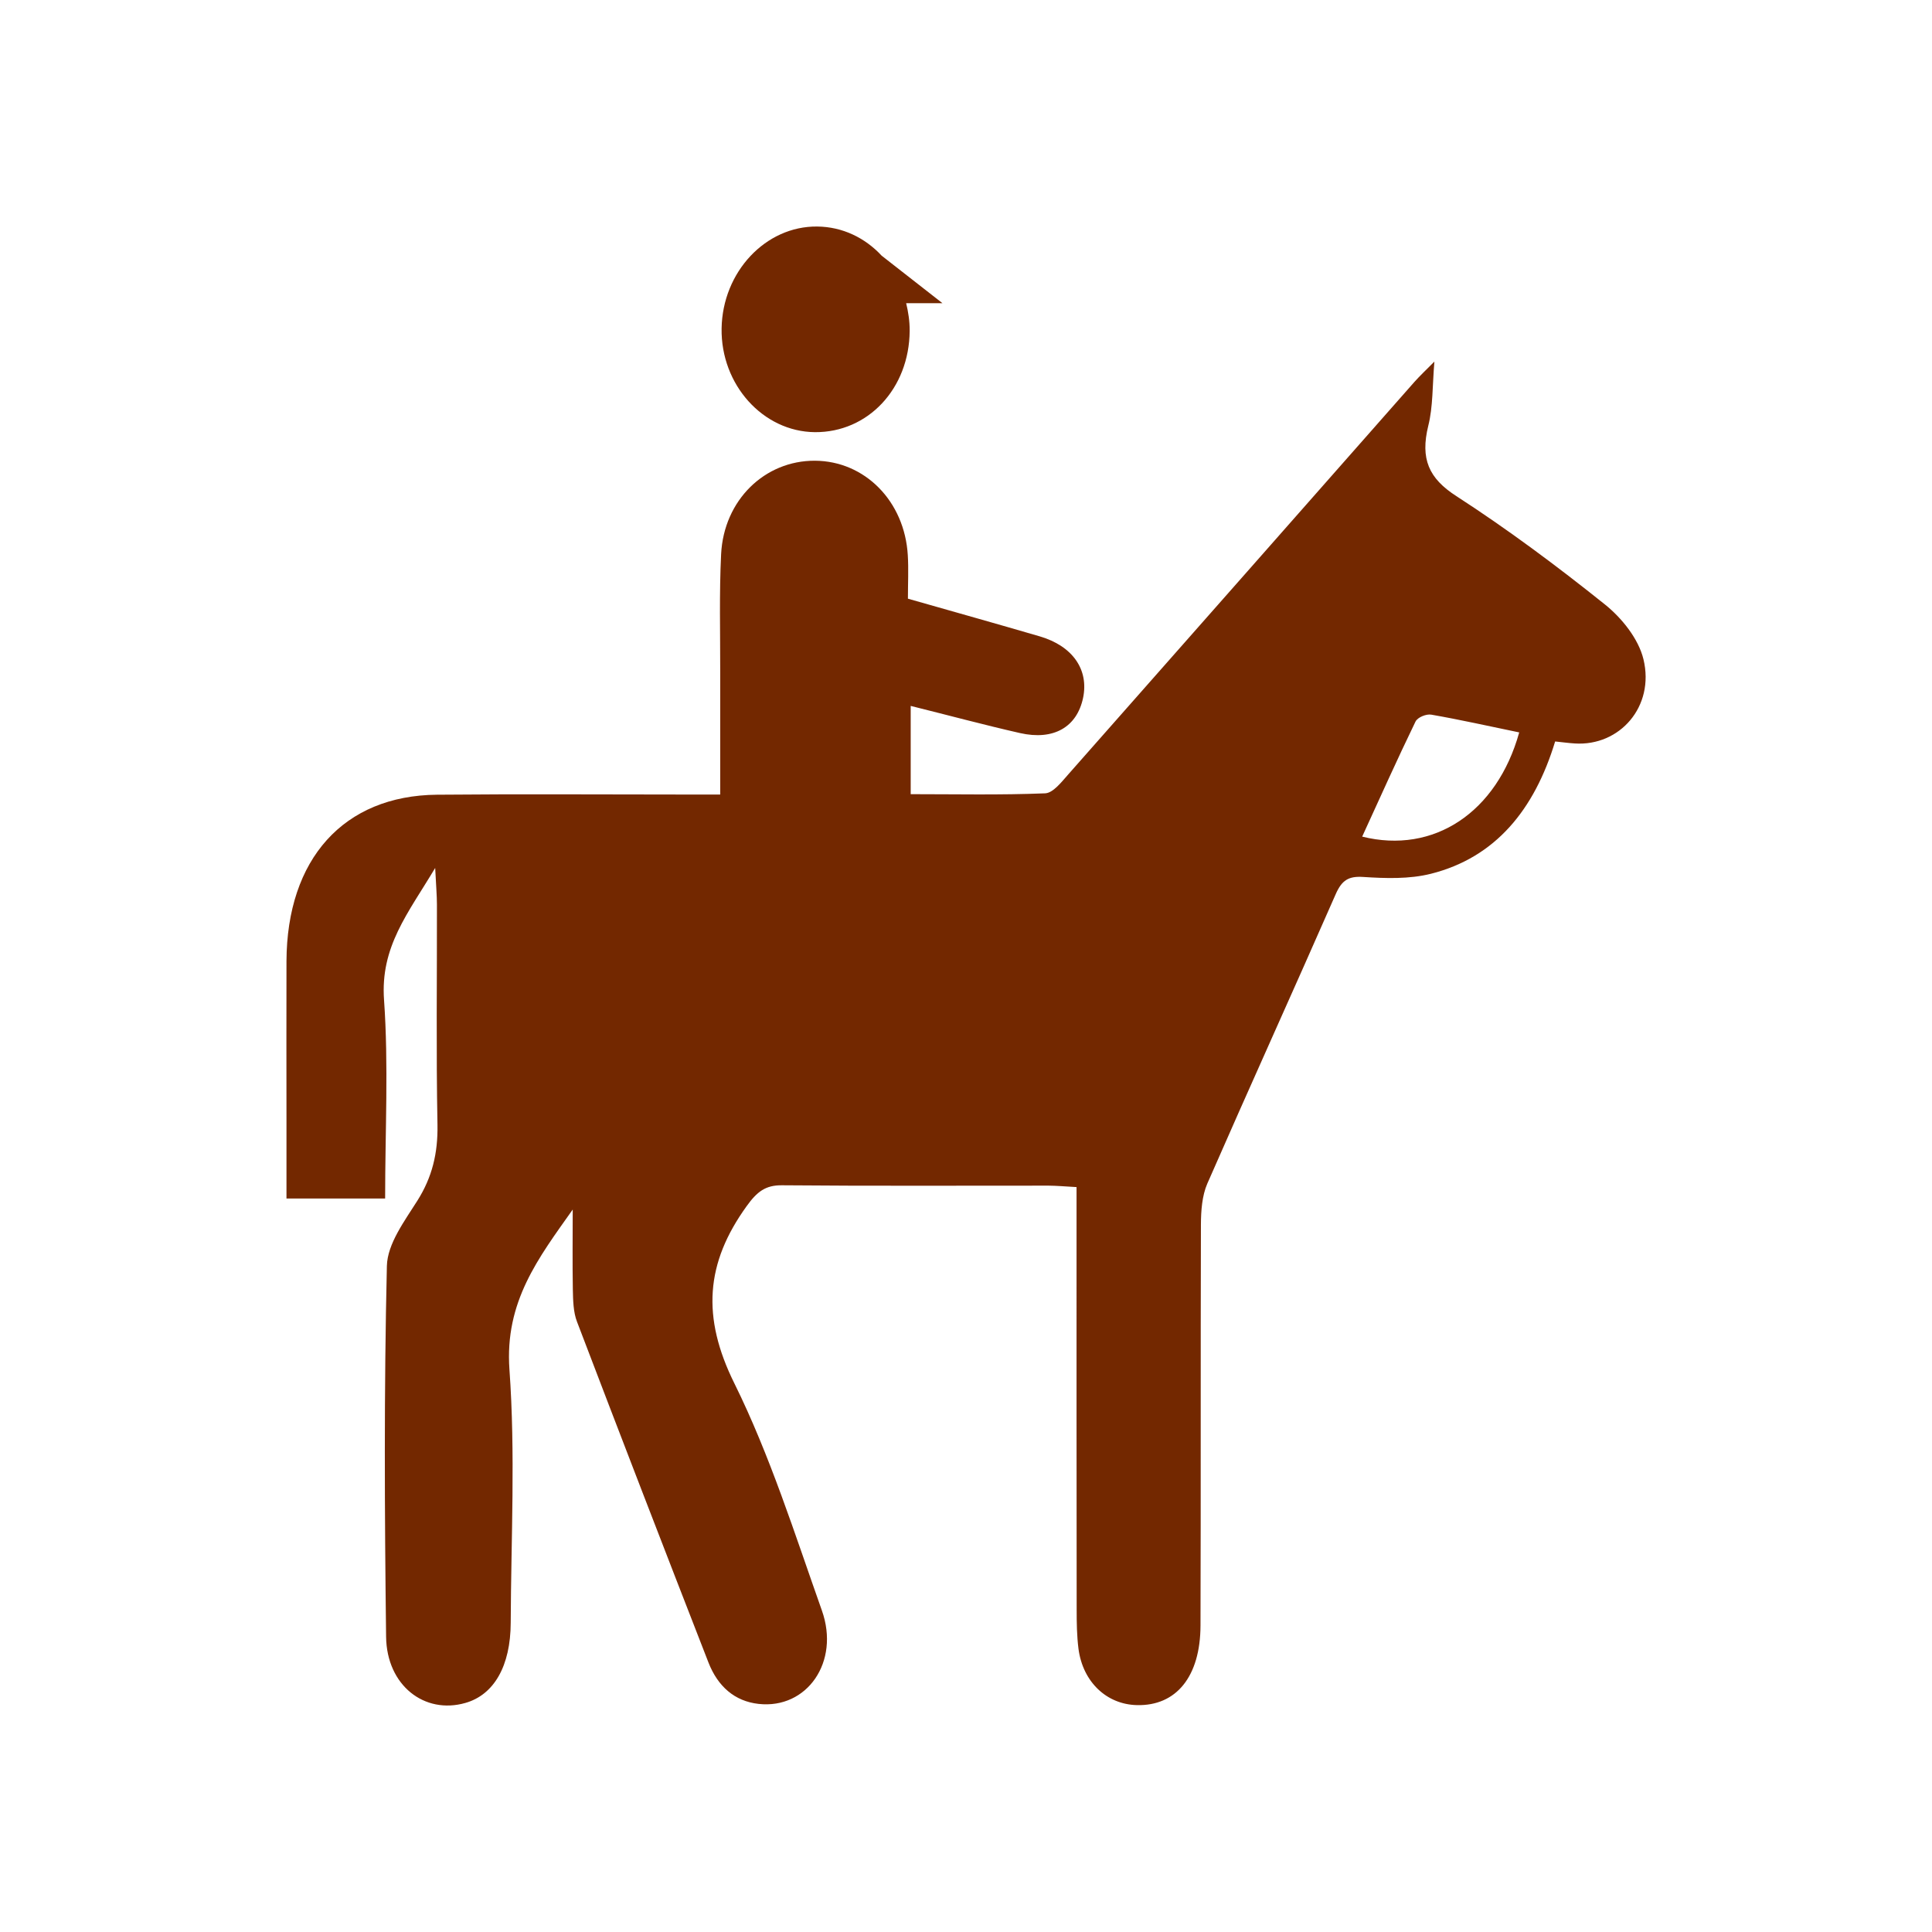 <?xml version="1.0" encoding="UTF-8" standalone="no"?>
<!-- Created with Inkscape (http://www.inkscape.org/) -->

<svg
   xmlns:dc="http://purl.org/dc/elements/1.1/"
   xmlns:cc="http://creativecommons.org/ns#"
   xmlns:rdf="http://www.w3.org/1999/02/22-rdf-syntax-ns#"
   xmlns:svg="http://www.w3.org/2000/svg"
   xmlns="http://www.w3.org/2000/svg"
   xmlns:sodipodi="http://sodipodi.sourceforge.net/DTD/sodipodi-0.dtd"
   xmlns:inkscape="http://www.inkscape.org/namespaces/inkscape"
   width="32"
   height="32"
   id="svg3352"
   version="1.1"
   inkscape:version="0.91 r13725"
   viewBox="0 0 32 32"
   sodipodi:docname="rider_.svg">
  <defs
     id="defs3354" />
  <sodipodi:namedview
     id="base"
     pagecolor="#ffffff"
     bordercolor="#666666"
     borderopacity="1.0"
     inkscape:pageopacity="0.0"
     inkscape:pageshadow="2"
     inkscape:zoom="20"
     inkscape:cx="13.643268"
     inkscape:cy="16"
     inkscape:current-layer="layer1"
     showgrid="true"
     inkscape:grid-bbox="true"
     inkscape:document-units="px"
     inkscape:window-width="1920"
     inkscape:window-height="1018"
     inkscape:window-x="-8"
     inkscape:window-y="-8"
     inkscape:window-maximized="1" />
  <g
     id="layer1"
     inkscape:label="Layer 1"
     inkscape:groupmode="layer">
    <g
       transform="translate(-281.54,-403.631)"
       id="g3"
       style="fill:#732800;fill-opacity:1">
      <path
         style="clip-rule:evenodd;fill:#732800;fill-rule:evenodd;fill-opacity:1"
         inkscape:connector-curvature="0"
         d="m 291.026,423.665 c -0.566,0.8 -1.129,1.525 -1.048,2.65 0.1,1.389 0.027,2.794 0.021,4.192 -0.002,0.721 -0.279,1.196 -0.751,1.33 -0.676,0.194 -1.303,-0.289 -1.313,-1.096 -0.025,-2.047 -0.035,-4.096 0.013,-6.143 0.009,-0.366 0.294,-0.745 0.505,-1.08 0.245,-0.388 0.341,-0.785 0.333,-1.256 -0.023,-1.215 -0.007,-2.431 -0.009,-3.646 0,-0.157 -0.015,-0.314 -0.029,-0.609 -0.45,0.753 -0.911,1.304 -0.847,2.188 0.076,1.075 0.018,2.161 0.018,3.287 -0.541,0 -1.059,0 -1.634,0 0,-0.429 0,-0.856 0,-1.283 0,-0.882 -0.003,-1.765 0,-2.646 0.006,-1.694 0.947,-2.745 2.493,-2.759 1.382,-0.013 2.764,-0.003 4.146,-0.003 0.163,0 0.327,0 0.545,0 0,-0.713 -10e-4,-1.374 0,-2.035 0.001,-0.649 -0.017,-1.299 0.015,-1.947 0.045,-0.895 0.723,-1.551 1.553,-1.547 0.828,0.004 1.487,0.671 1.539,1.566 0.014,0.229 0.002,0.461 0.002,0.719 0.751,0.214 1.468,0.415 2.183,0.624 0.546,0.16 0.816,0.551 0.718,1.02 -0.102,0.482 -0.486,0.708 -1.044,0.582 -0.59,-0.134 -1.176,-0.292 -1.811,-0.45 0,0.504 0,0.955 0,1.462 0.75,0 1.489,0.016 2.227,-0.014 0.133,-0.006 0.272,-0.189 0.385,-0.316 1.912,-2.164 3.821,-4.332 5.731,-6.498 0.091,-0.102 0.19,-0.195 0.331,-0.337 -0.034,0.405 -0.022,0.747 -0.101,1.062 -0.135,0.549 0.007,0.872 0.466,1.167 0.847,0.548 1.666,1.158 2.461,1.795 0.273,0.219 0.554,0.563 0.637,0.907 0.189,0.782 -0.393,1.442 -1.137,1.394 -0.102,-0.006 -0.205,-0.021 -0.326,-0.033 -0.343,1.13 -0.988,1.921 -2.056,2.191 -0.361,0.091 -0.753,0.077 -1.127,0.053 -0.236,-0.015 -0.349,0.052 -0.451,0.284 -0.703,1.602 -1.426,3.193 -2.128,4.797 -0.086,0.199 -0.104,0.448 -0.105,0.675 -0.007,2.214 0,4.428 -0.007,6.642 -0.002,0.847 -0.402,1.335 -1.053,1.319 -0.501,-0.011 -0.896,-0.383 -0.968,-0.933 -0.027,-0.214 -0.03,-0.432 -0.03,-0.646 -0.003,-2.131 -0.002,-4.262 -0.002,-6.393 0,-0.195 0,-0.39 0,-0.608 -0.193,-0.011 -0.328,-0.023 -0.461,-0.024 -1.473,-0.001 -2.945,0.007 -4.418,-0.006 -0.273,-0.003 -0.413,0.106 -0.584,0.344 -0.682,0.944 -0.749,1.839 -0.204,2.938 0.589,1.191 0.999,2.491 1.449,3.761 0.303,0.853 -0.248,1.636 -1.048,1.547 -0.398,-0.044 -0.676,-0.291 -0.83,-0.684 -0.732,-1.879 -1.459,-3.76 -2.178,-5.646 -0.062,-0.16 -0.065,-0.354 -0.069,-0.533 -0.008,-0.443 -0.002,-0.885 -0.002,-1.325 z m 15.677,-7.903 c -0.508,-0.105 -0.98,-0.211 -1.456,-0.294 -0.082,-0.015 -0.227,0.043 -0.262,0.115 -0.303,0.625 -0.587,1.259 -0.883,1.905 1.185,0.295 2.232,-0.4 2.601,-1.726 z"
         id="path5" />
      <path
         style="clip-rule:evenodd;fill:#732800;fill-rule:evenodd;fill-opacity:1"
         inkscape:connector-curvature="0"
         d="m 297.149,408.652 -1.006,-0.786 0,0 c -0.274,-0.295 -0.647,-0.479 -1.068,-0.483 -0.854,-0.009 -1.568,0.752 -1.583,1.688 -0.015,0.932 0.686,1.71 1.545,1.718 0.882,0.006 1.563,-0.722 1.57,-1.678 10e-4,-0.16 -0.023,-0.312 -0.058,-0.458 l 0.6,0 z"
         id="path7" />
    </g>
  </g>
</svg>
